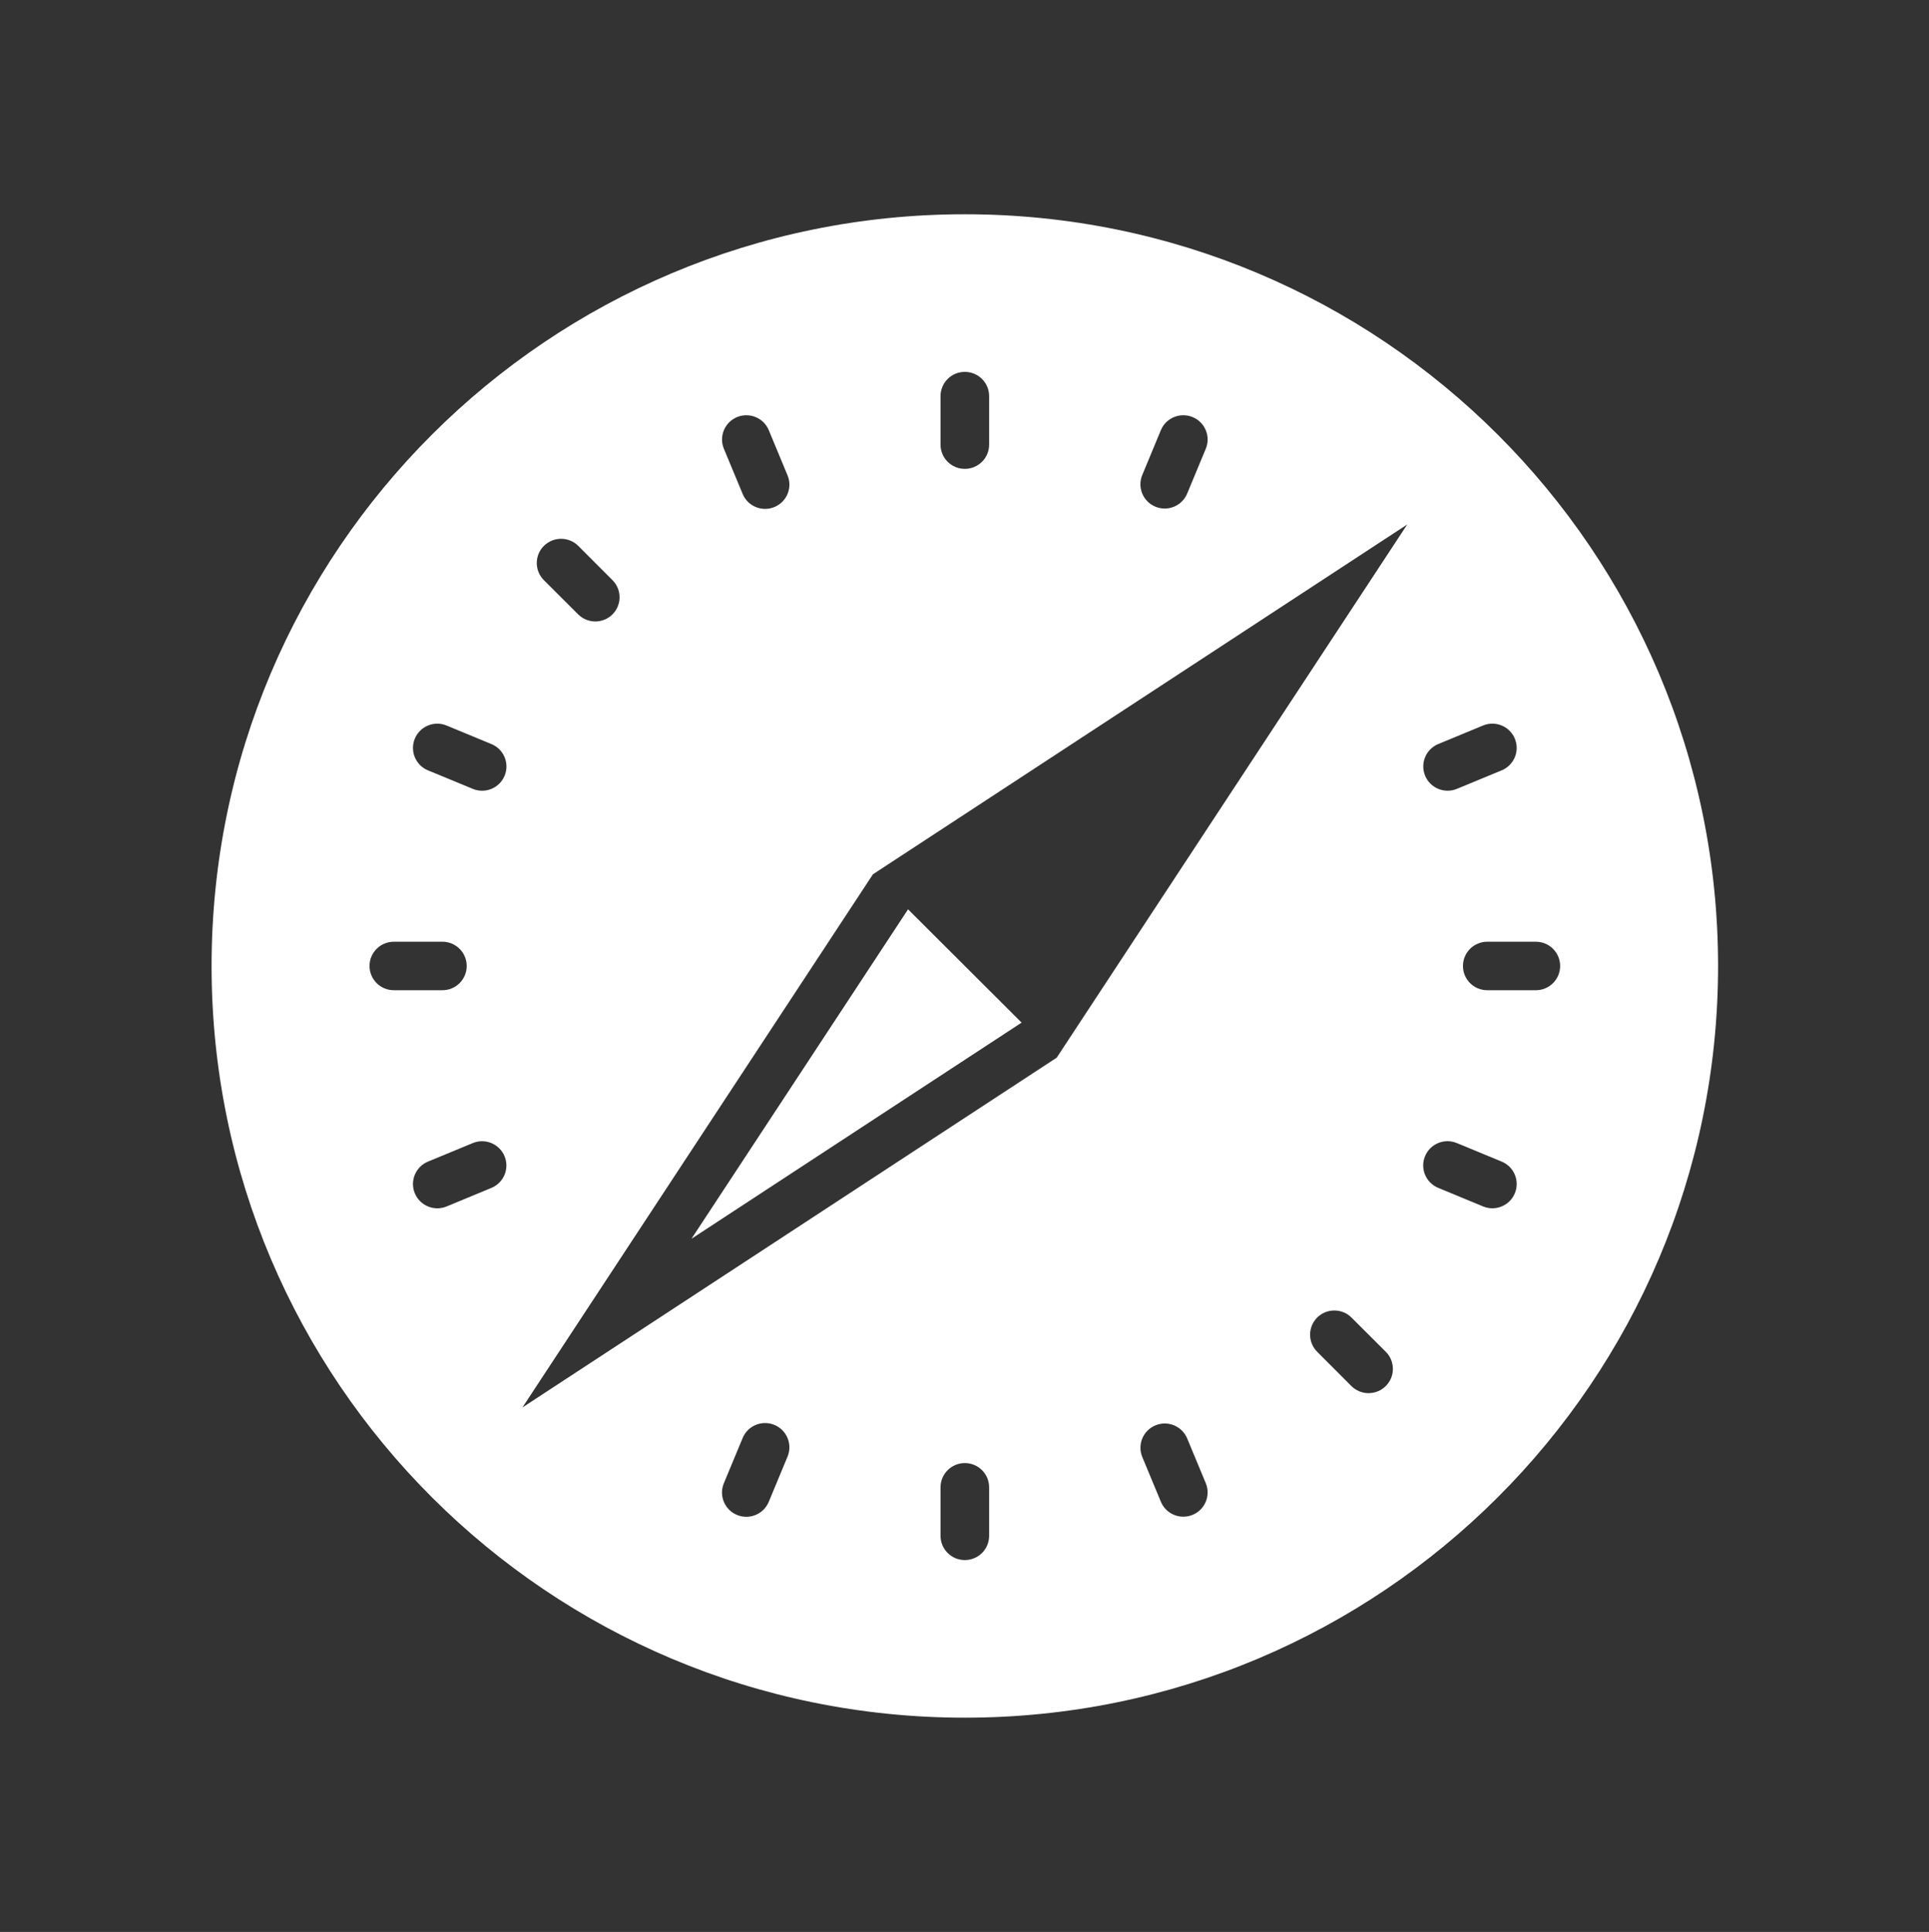 <svg width="636" height="637" xmlns="http://www.w3.org/2000/svg" xmlns:xlink="http://www.w3.org/1999/xlink" overflow="hidden"><rect width="100%" height="100%" fill="#333333" stroke="none"/><defs><clipPath id="clip0"><path d="M240 7 876 7 876 644 240 644Z" fill-rule="evenodd" clip-rule="evenodd"/></clipPath><clipPath id="clip1"><path d="M240 8 876 8 876 643 240 643Z" fill-rule="evenodd" clip-rule="evenodd"/></clipPath><clipPath id="clip2"><path d="M301 69 815 69 815 582 301 582Z" fill-rule="evenodd" clip-rule="evenodd"/></clipPath><clipPath id="clip3"><path d="M301 69 815 69 815 582 301 582Z" fill-rule="evenodd" clip-rule="evenodd"/></clipPath></defs><g clip-path="url(#clip0)" transform="translate(-240 -7)"><g clip-path="url(#clip1)"><g clip-path="url(#clip2)"><g clip-path="url(#clip3)"><path d="M274.529 274.529 237.171 237.171 165.903 345.798ZM255.85 7.995C118.93 7.995 7.995 118.93 7.995 255.85 7.995 392.77 118.93 503.705 255.85 503.705 392.77 503.705 503.705 392.77 503.705 255.85 503.705 118.93 392.77 7.995 255.85 7.995ZM411.609 182.683 426.381 176.557C430.461 174.87 435.137 176.812 436.823 180.892 436.823 180.893 436.824 180.893 436.824 180.894L436.824 180.894C438.517 184.973 436.585 189.651 432.506 191.344 432.503 191.345 432.5 191.347 432.497 191.348L417.756 197.454C413.677 199.142 409.002 197.206 407.312 193.127L407.312 193.127C405.62 189.056 407.543 184.384 411.609 182.683ZM314.246 93.945 320.363 79.174C322.064 75.107 326.736 73.185 330.806 74.876L330.806 74.876C334.885 76.566 336.822 81.241 335.134 85.32L329.008 100.091C327.318 104.17 322.642 106.107 318.564 104.419L318.564 104.419C314.484 102.73 312.545 98.053 314.234 93.973 314.238 93.964 314.242 93.954 314.246 93.945ZM255.85 59.965 255.85 59.965C260.266 59.965 263.846 63.544 263.846 67.96L263.846 83.951C263.846 88.367 260.266 91.946 255.85 91.946L255.85 91.946C251.435 91.946 247.855 88.367 247.855 83.951L247.855 67.96C247.855 63.544 251.435 59.965 255.85 59.965ZM180.894 74.876C184.973 73.183 189.651 75.116 191.344 79.194 191.345 79.198 191.347 79.201 191.348 79.204L197.454 93.945C199.223 97.991 197.377 102.705 193.331 104.473 189.284 106.242 184.571 104.395 182.802 100.349 182.761 100.254 182.721 100.158 182.683 100.061L176.557 85.29C174.89 81.217 176.829 76.562 180.894 74.876ZM117.351 117.341 117.351 117.341C120.474 114.221 125.533 114.221 128.655 117.341L139.918 128.645C143.018 131.763 143.018 136.8 139.918 139.918L139.918 139.918C136.796 143.038 131.737 143.038 128.615 139.918L117.311 128.615C114.219 125.488 114.233 120.452 117.341 117.341ZM59.965 255.85 59.965 255.85C59.965 251.435 63.544 247.855 67.96 247.855L83.951 247.855C88.367 247.855 91.946 251.435 91.946 255.85L91.946 255.85C91.946 260.266 88.367 263.846 83.951 263.846L67.96 263.846C63.544 263.846 59.965 260.266 59.965 255.85ZM100.091 329.017 85.32 335.144C81.239 336.831 76.564 334.889 74.877 330.808 74.877 330.807 74.876 330.807 74.876 330.806L74.876 330.806C73.183 326.728 75.116 322.05 79.194 320.357 79.198 320.356 79.201 320.354 79.204 320.353L93.945 314.246C98.024 312.558 102.699 314.495 104.389 318.574L104.389 318.574C106.081 322.644 104.158 327.316 100.091 329.017ZM104.419 193.097 104.419 193.097C102.749 197.185 98.081 199.144 93.993 197.474 93.977 197.467 93.961 197.461 93.945 197.454L79.174 191.338C75.107 189.637 73.185 184.965 74.876 180.894L74.876 180.894C76.566 176.816 81.241 174.879 85.32 176.567L100.091 182.693C104.164 184.383 106.1 189.05 104.419 193.127ZM197.454 417.756 191.338 432.527C189.649 436.609 184.971 438.548 180.889 436.859 176.808 435.17 174.868 430.492 176.557 426.411L182.683 411.639C184.292 407.528 188.93 405.499 193.043 407.108 197.155 408.718 199.183 413.356 197.573 417.468 197.535 417.565 197.496 417.661 197.454 417.756ZM263.846 443.74C263.846 448.156 260.266 451.736 255.85 451.736L255.85 451.736C251.435 451.736 247.855 448.156 247.855 443.74L247.855 427.75C247.855 423.334 251.435 419.754 255.85 419.754L255.85 419.754C260.266 419.754 263.846 423.334 263.846 427.75ZM330.806 436.824 330.806 436.824C326.728 438.517 322.05 436.585 320.357 432.506 320.356 432.503 320.354 432.5 320.353 432.497L314.246 417.756C312.558 413.677 314.495 409.002 318.574 407.312L318.574 407.312C322.652 405.624 327.328 407.561 329.017 411.639L335.144 426.411C336.811 430.484 334.872 435.138 330.806 436.824ZM394.349 394.359 394.349 394.359C391.227 397.479 386.168 397.479 383.046 394.359L371.782 383.056C368.682 379.938 368.682 374.901 371.782 371.782L371.782 371.782C374.905 368.662 379.964 368.662 383.086 371.782L394.389 383.086C397.481 386.213 397.467 391.249 394.359 394.359ZM286.083 286.083 110.275 401.425 225.618 225.618 401.425 110.275ZM436.824 330.806 436.824 330.806C435.134 334.885 430.459 336.822 426.381 335.134L411.609 329.008C407.531 327.318 405.594 322.642 407.282 318.564L407.282 318.564C408.971 314.484 413.647 312.545 417.728 314.234 417.737 314.238 417.747 314.242 417.756 314.246L432.527 320.363C436.594 322.064 438.516 326.736 436.824 330.806ZM443.74 263.846 427.75 263.846C423.334 263.846 419.754 260.266 419.754 255.85L419.754 255.85C419.754 251.435 423.334 247.855 427.75 247.855L443.74 247.855C448.156 247.855 451.736 251.435 451.736 255.85L451.736 255.85C451.736 260.266 448.156 263.846 443.74 263.846Z" fill="#FFFFFF" transform="matrix(1.002 0 -0 1 301.747 69.65)"/></g></g></g></g></svg>